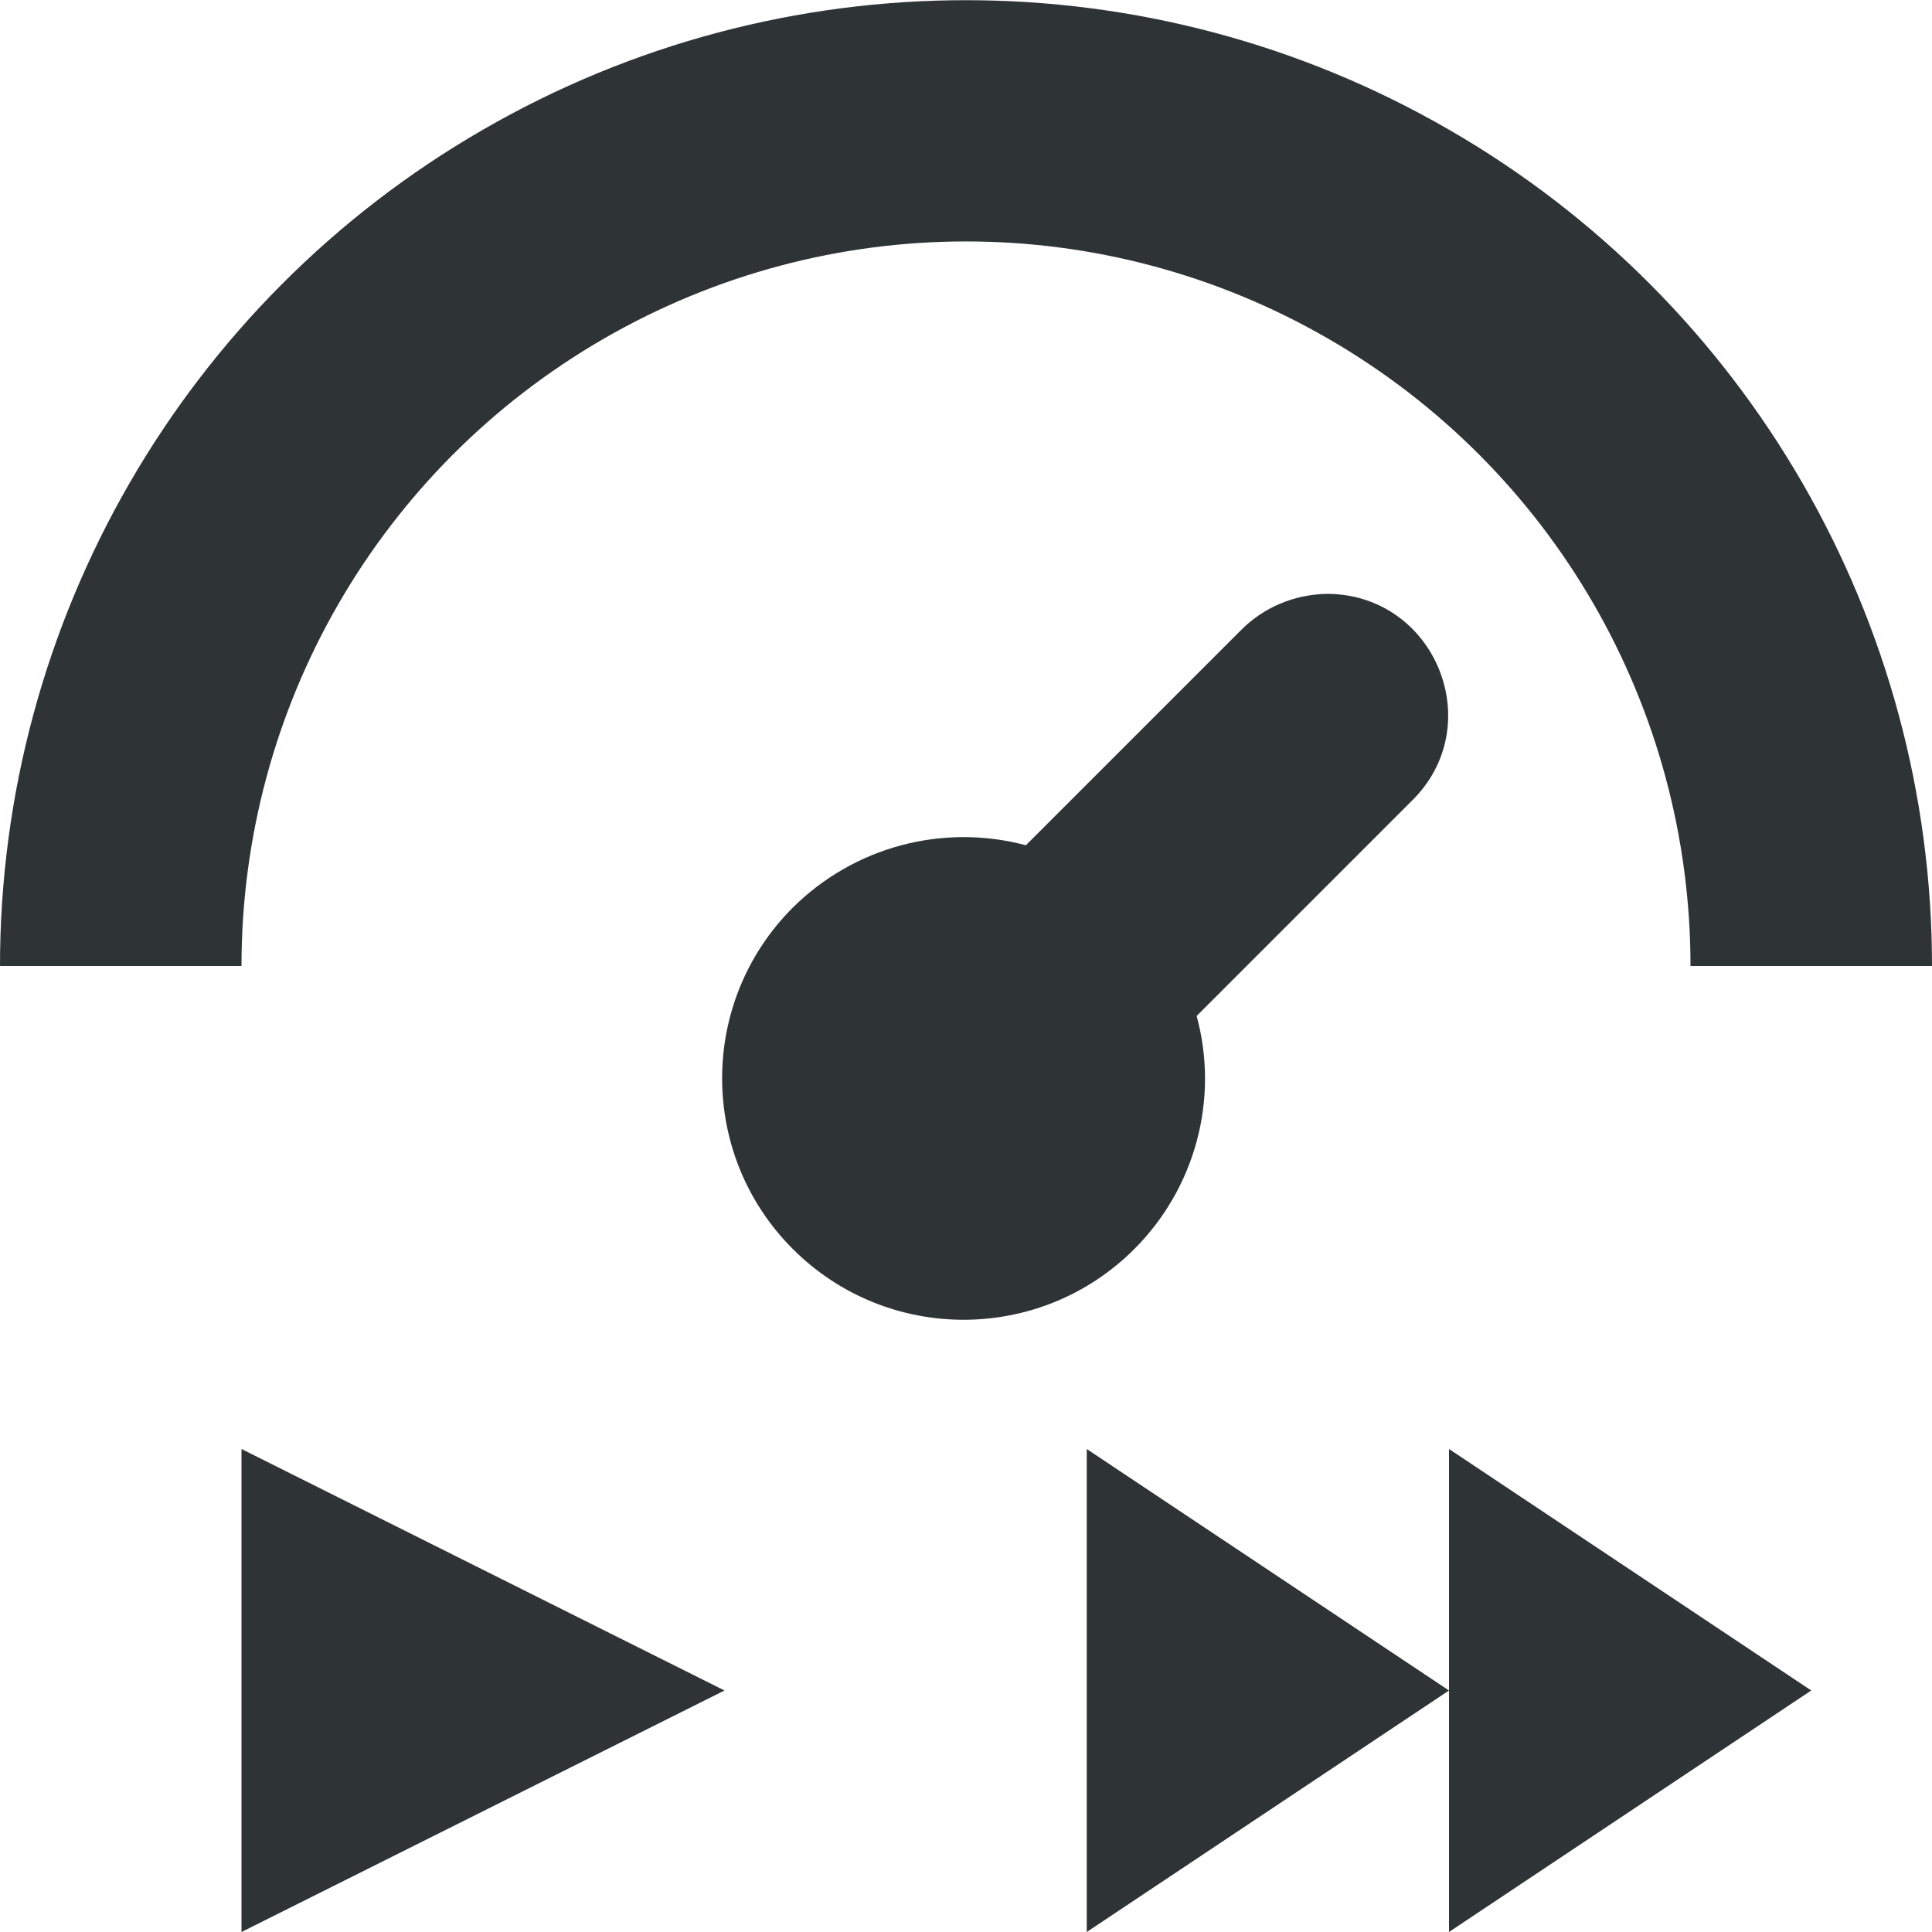 <?xml version="1.0" encoding="UTF-8"?>
<svg height="16px" viewBox="0 0 16 16" width="16px" xmlns="http://www.w3.org/2000/svg">
    <g fill="#2e3436">
        <path d="m 10.992 4.918 c 0.898 0.004 1.34 1.094 0.695 1.719 l -1.777 1.777 c 0.188 0.688 -0.012 1.426 -0.516 1.93 c -0.781 0.781 -2.047 0.781 -2.828 0 s -0.781 -2.047 0 -2.828 c 0.508 -0.504 1.242 -0.699 1.93 -0.516 l 1.777 -1.777 c 0.191 -0.195 0.449 -0.301 0.719 -0.305 z m 0 0"/>
        <path d="m 0 8 c 0 -2.855 1.527 -5.5 4 -6.926 c 2.473 -1.43 5.527 -1.43 8 0 c 2.473 1.426 4 4.07 4 6.926 h -2 c 0 -2.145 -1.141 -4.121 -3 -5.195 c -1.859 -1.074 -4.141 -1.074 -6 0 c -1.859 1.074 -3 3.051 -3 5.195 z m 0 0"/>
        <path d="m 9 12 v 4 l 3 -2 z m 0 0"/>
        <path d="m 12 12 v 4 l 3 -2 z m 0 0"/>
        <path d="m 2 12 v 4 l 4 -2 z m 0 0"/>
    </g>
</svg>
